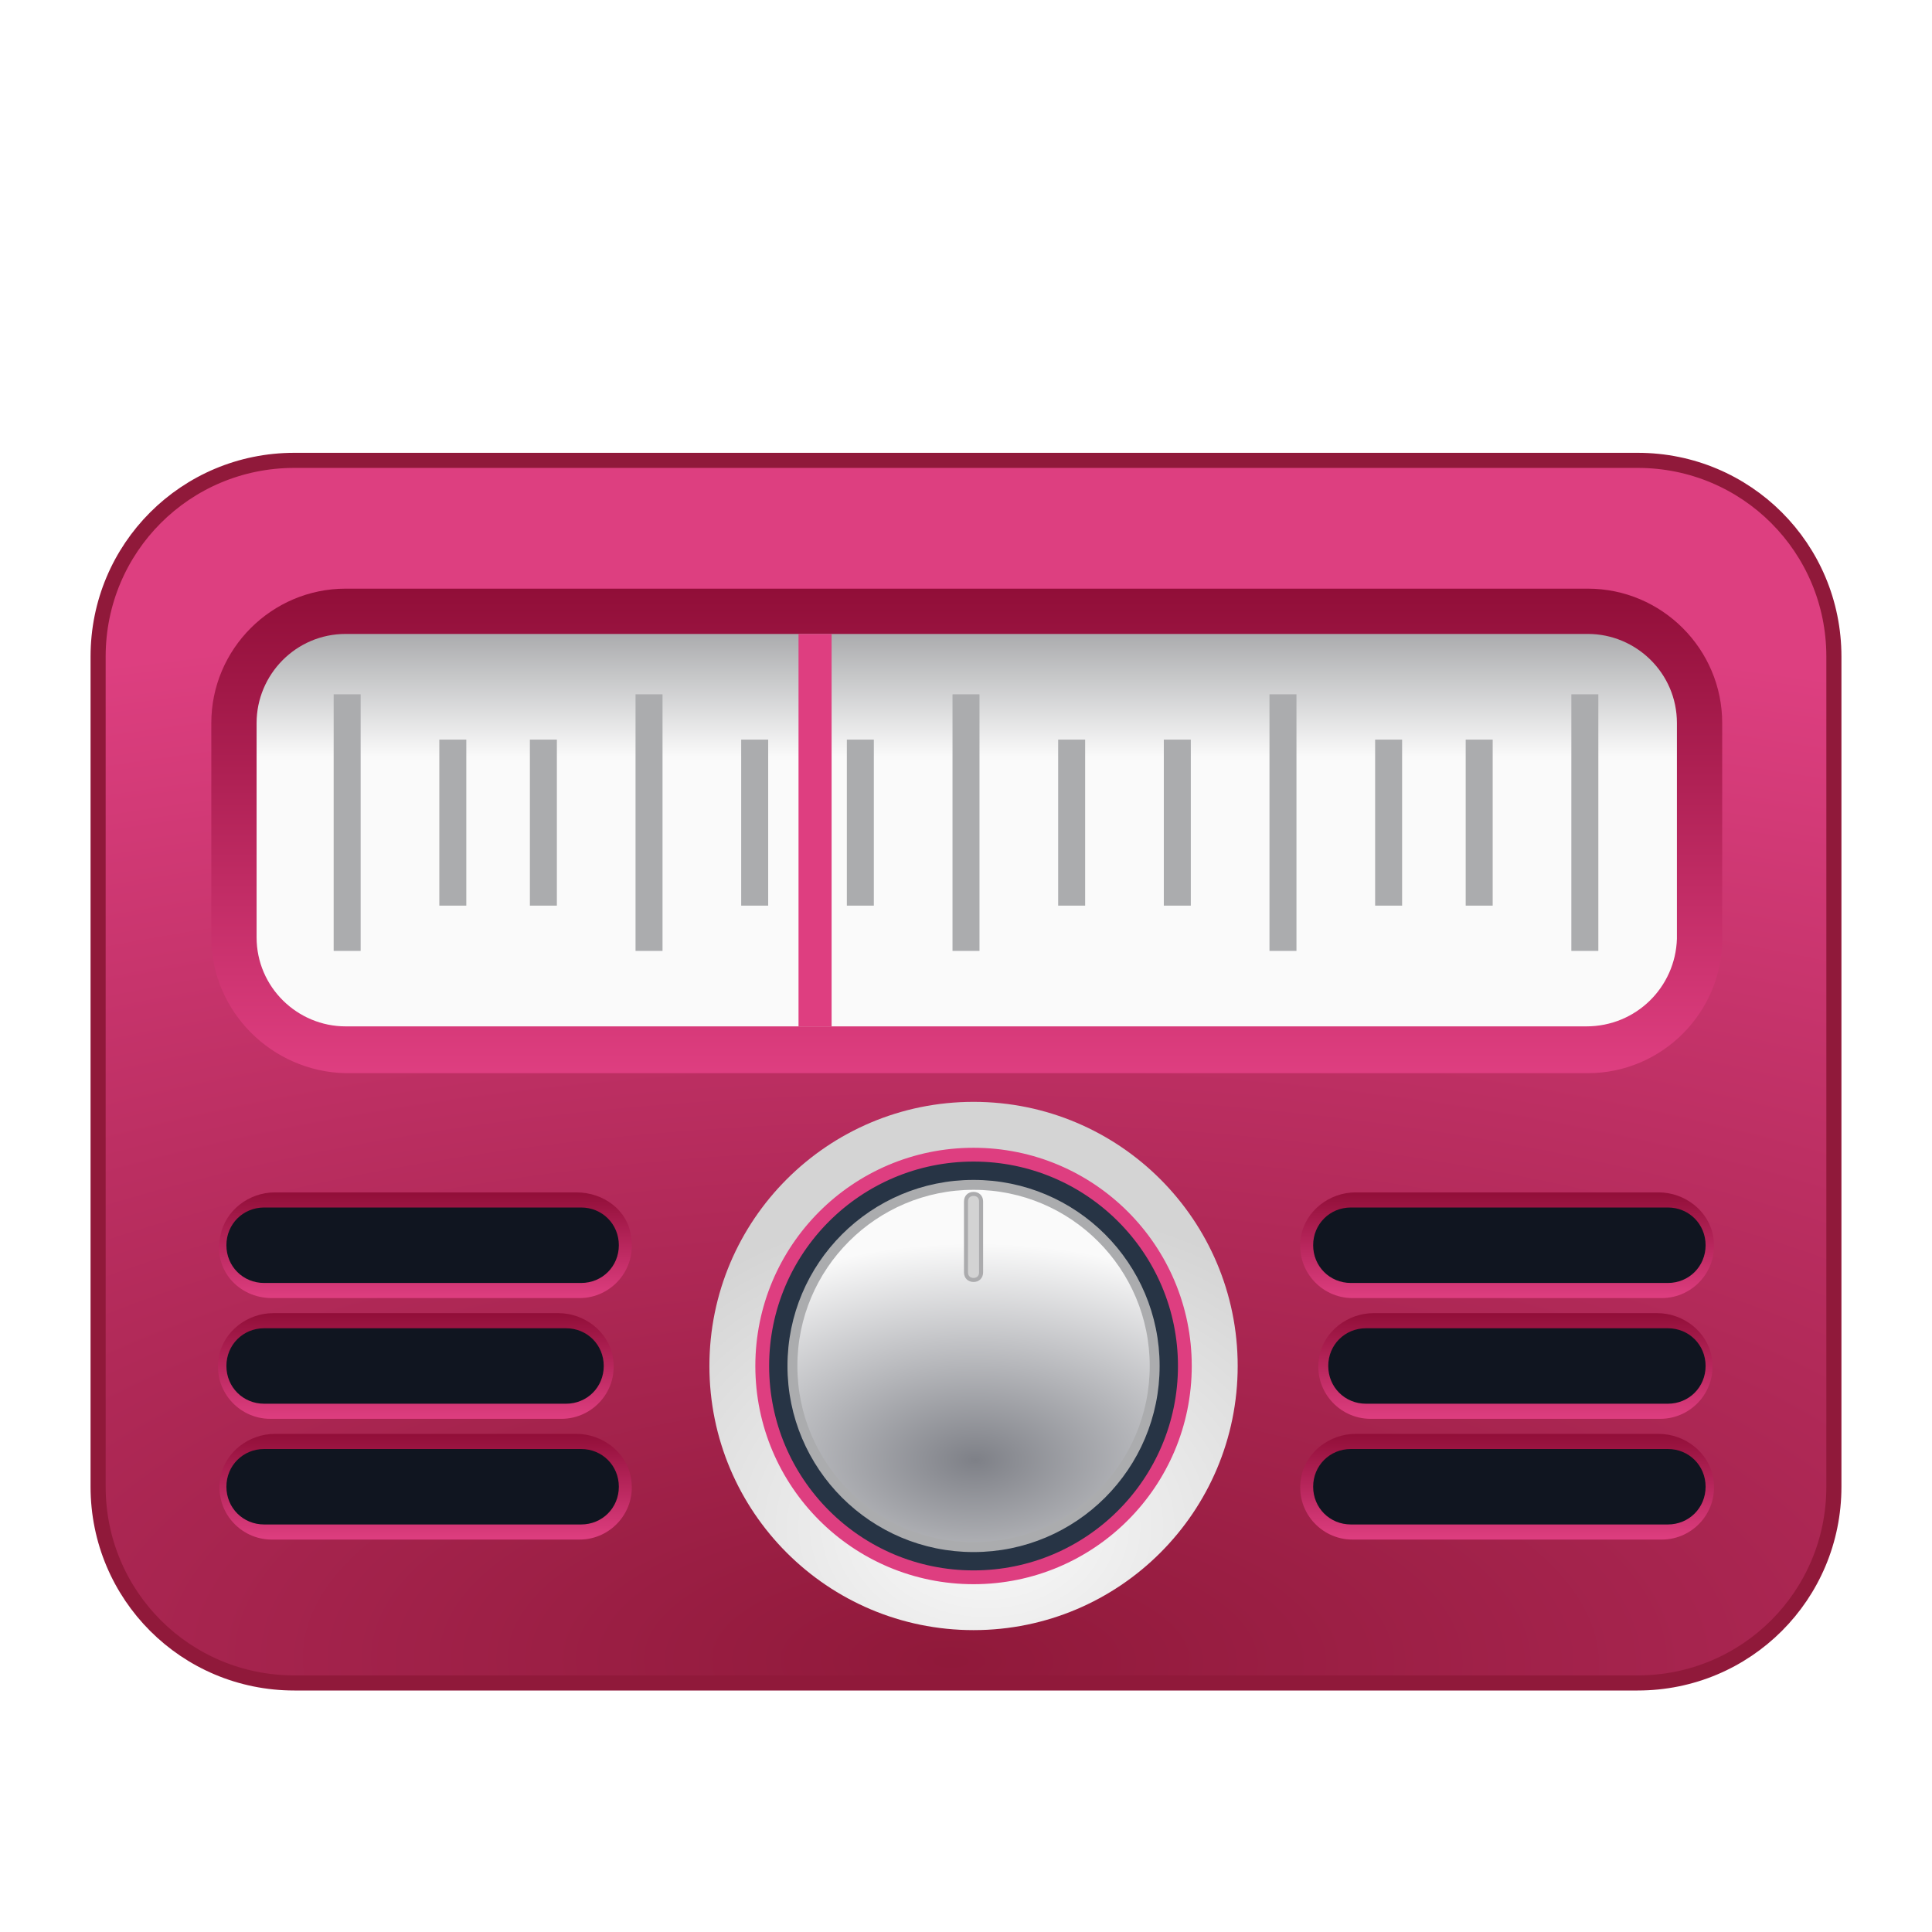<?xml version="1.0" encoding="UTF-8" standalone="no"?>
<svg
   id="svg2981"
   xml:space="preserve"
   style="enable-background:new 0 0 128 128;"
   viewBox="0 0 128 128"
   y="0px"
   x="0px"
   version="1.1"
   sodipodi:docname="io.github.louis77.tuner.svg"
   inkscape:version="1.4 (e7c3feb100, 2024-10-09)"
   inkscape:export-filename="io.github.louis77.tuner.png"
   inkscape:export-xdpi="96"
   inkscape:export-ydpi="96"
   xmlns:inkscape="http://www.inkscape.org/namespaces/inkscape"
   xmlns:sodipodi="http://sodipodi.sourceforge.net/DTD/sodipodi-0.dtd"
   xmlns="http://www.w3.org/2000/svg"
   xmlns:svg="http://www.w3.org/2000/svg"
   xmlns:rdf="http://www.w3.org/1999/02/22-rdf-syntax-ns#"
   xmlns:cc="http://creativecommons.org/ns#"
   xmlns:dc="http://purl.org/dc/elements/1.1/"><sodipodi:namedview
   pagecolor="#ffffff"
   bordercolor="#666666"
   borderopacity="1"
   objecttolerance="10"
   gridtolerance="10"
   guidetolerance="10"
   inkscape:pageopacity="0"
   inkscape:pageshadow="2"
   inkscape:window-width="1308"
   inkscape:window-height="923"
   id="namedview97"
   showgrid="false"
   inkscape:zoom="5.2149125"
   inkscape:cx="36.817492"
   inkscape:cy="64.334732"
   inkscape:window-x="132"
   inkscape:window-y="0"
   inkscape:window-maximized="0"
   inkscape:current-layer="Layer_2"
   inkscape:showpageshadow="2"
   inkscape:pagecheckerboard="0"
   inkscape:deskcolor="#d1d1d1" /><defs
   id="defs2985" />
<style
   id="style2813"
   type="text/css">
	.st0{display:none;}
	.st1{display:inline;opacity:0.2;fill:none;stroke:#000000;stroke-width:0.25;enable-background:new    ;}
	.st2{opacity:0.3;fill:url(#SVGID_1_);enable-background:new    ;}
	.st3{opacity:0.3;fill:url(#SVGID_2_);enable-background:new    ;}
	.st4{opacity:0.3;fill:url(#SVGID_3_);enable-background:new    ;}
	.st5{fill:url(#SVGID_4_);stroke:#90193A;}
	.st6{fill:url(#SVGID_5_);}
	.st7{fill:url(#SVGID_6_);}
	.st8{fill:none;stroke:#ABACAE;stroke-width:1.788;stroke-miterlimit:10;}
	.st9{fill:none;stroke:#DE3E80;stroke-width:2.191;stroke-miterlimit:10;}
	.st10{fill:url(#SVGID_7_);}
	.st11{fill:#273445;stroke:#DE3E80;stroke-width:0.913;stroke-linecap:round;stroke-linejoin:round;}
	.st12{fill:url(#SVGID_8_);stroke:#ABACAE;stroke-width:0.656;stroke-linecap:round;stroke-linejoin:round;}
	.st13{fill:#D3D3D3;stroke:#ABABAD;stroke-width:0.267;}
	.st14{fill:url(#SVGID_9_);}
	.st15{fill:#101520;}
	.st16{fill:url(#SVGID_10_);}
	.st17{fill:url(#SVGID_11_);}
	.st18{fill:url(#SVGID_12_);}
	.st19{fill:url(#SVGID_13_);}
	.st20{fill:url(#SVGID_14_);}
</style>
<g
   class="st0"
   id="Layer_1">
	<path
   id="path2815"
   d="M128,94.1H0 M128,98.1H0 M128,102.1H0 M128,92.1H0 M128,96.1H0 M128,100.1H0 M128,82.1H0 M128,86.1H0    M128,90.1H0 M128,80.1H0 M128,84.1H0 M128,88.1H0 M128,70.1H0 M128,74.1H0 M128,78.1H0 M128,68.1H0 M128,72.1H0 M128,76.1H0    M128,58.1H0 M128,62.1H0 M128,66.1H0 M128,56.1H0 M128,60.1H0 M128,64.1H0 M128,46.1H0 M128,50.1H0 M128,54.1H0 M128,44.1H0    M128,48.1H0 M128,52.1H0 M128,38.1H0 M128,42.1H0 M128,36.1H0 M128,40.1H0 M128,26.1H0 M128,30.1H0 M128,34.1H0 M128,24.1H0    M128,28.1H0 M128,32.1H0 M128,14.1H0 M128,18.1H0 M128,22.1H0 M128,12.1H0 M128,16.1H0 M128,20.1H0 M128,2.1H0 M128,6.1H0    M128,10.1H0 M128,4.1H0 M128,8.1H0 M128,116.1H0 M128,120.1H0 M128,124.1H0 M128,114.1H0 M128,118.1H0 M128,122.1H0 M128,104.1H0    M128,108.1H0 M128,112.1H0 M128,106.1H0 M128,110.1H0 M128,126.1H0 M34.1,128V0 M30.1,128V0 M26.1,128V0 M36.1,128V0 M32.1,128V0    M28.1,128V0 M46.1,128V0 M42.1,128V0 M38.1,128V0 M48.1,128V0 M44.1,128V0 M40.1,128V0 M58.1,128V0 M54.1,128V0 M50.1,128V0    M60.1,128V0 M56.1,128V0 M52.1,128V0 M70.1,128V0 M66.1,128V0 M62.1,128V0 M72.1,128V0 M68.1,128V0 M64.1,128V0 M82.1,128V0    M78.1,128V0 M74.1,128V0 M84.1,128V0 M80.1,128V0 M76.1,128V0 M90.1,128V0 M86.1,128V0 M92.1,128V0 M88.1,128V0 M102.1,128V0    M98.1,128V0 M94.1,128V0 M104.1,128V0 M100.1,128V0 M96.1,128V0 M114.1,128V0 M110.1,128V0 M106.1,128V0 M116.1,128V0 M112.1,128   V0 M108.1,128V0 M126.1,128V0 M122.1,128V0 M118.1,128V0 M124.1,128V0 M120.1,128V0 M12.1,128V0 M8.1,128V0 M4.1,128V0 M14.1,128V0    M10.1,128V0 M6.1,128V0 M24.1,128V0 M20.1,128V0 M16.1,128V0 M22.1,128V0 M18.1,128V0 M2.1,128V0"
   class="st1" />
</g>
<g
   id="Layer_2"
   transform="translate(0,-8)">
	
	
		<radialGradient
   gradientUnits="userSpaceOnUse"
   gradientTransform="matrix(1.001,0.006,-0.003,0.406,0.242,69.708)"
   r="171.588"
   cy="118.115"
   cx="63.053"
   id="SVGID_4_">
		<stop
   id="stop2843"
   style="stop-color:#90193A"
   offset="0" />
		<stop
   id="stop2845"
   style="stop-color:#DD3F80"
   offset="1" />
	</radialGradient>
	<path
   id="path2848"
   d="m 108.5,119.5 h -89 c -7.2,0 -13,-5.8 -13,-13 v -55 c 0,-7.2 5.8,-13 13,-13 h 89 c 7.2,0 13,5.8 13,13 v 55 c 0,7.2 -5.8,13 -13,13 z"
   class="st5"
   style="fill:url(#SVGID_4_);stroke:#90193a"
   inkscape:connector-curvature="0" />
	
		<linearGradient
   gradientTransform="matrix(1.099,0,0,1,-7.122,0)"
   y2="47"
   x2="64.734"
   y1="79"
   x1="64.734"
   gradientUnits="userSpaceOnUse"
   id="SVGID_5_">
		<stop
   id="stop2850"
   style="stop-color:#DE3E80"
   offset="0" />
		<stop
   id="stop2852"
   style="stop-color:#910E38"
   offset="1" />
	</linearGradient>
	<path
   id="path2855"
   d="M 14,70.1 V 55.9 C 14,51 18,47 22.9,47 h 82.3 c 4.9,0 8.9,4 8.9,8.9 v 14.3 c 0,4.9 -4,8.9 -8.9,8.9 H 22.9 C 18,79 14,75 14,70.1 Z"
   class="st6"
   style="fill:url(#SVGID_5_)"
   inkscape:connector-curvature="0" />
	<linearGradient
   y2="50"
   x2="64"
   y1="76"
   x1="64"
   gradientUnits="userSpaceOnUse"
   id="SVGID_6_">
		<stop
   id="stop2857"
   style="stop-color:#FAFAFA"
   offset="0.687" />
		<stop
   id="stop2859"
   style="stop-color:#ABACAE"
   offset="1" />
	</linearGradient>
	<path
   id="path2862"
   d="M 105.1,76 H 22.9 C 19.7,76 17,73.4 17,70.1 V 55.9 C 17,52.7 19.6,50 22.9,50 h 82.3 c 3.2,0 5.9,2.6 5.9,5.9 v 14.3 c -0.1,3.2 -2.7,5.8 -6,5.8 z"
   class="st7"
   style="fill:url(#SVGID_6_)"
   inkscape:connector-curvature="0" />
	<g
   id="g2892">
		<line
   id="line2864"
   y2="71"
   x2="23"
   y1="54"
   x1="23"
   class="st8"
   style="fill:none;stroke:#abacae;stroke-width:1.788;stroke-miterlimit:10" />
		<line
   id="line2866"
   y2="68"
   x2="30"
   y1="57"
   x1="30"
   class="st8"
   style="fill:none;stroke:#abacae;stroke-width:1.788;stroke-miterlimit:10" />
		<line
   id="line2868"
   y2="68"
   x2="36"
   y1="57"
   x1="36"
   class="st8"
   style="fill:none;stroke:#abacae;stroke-width:1.788;stroke-miterlimit:10" />
		<line
   id="line2870"
   y2="71"
   x2="43"
   y1="54"
   x1="43"
   class="st8"
   style="fill:none;stroke:#abacae;stroke-width:1.788;stroke-miterlimit:10" />
		<line
   id="line2872"
   y2="68"
   x2="50"
   y1="57"
   x1="50"
   class="st8"
   style="fill:none;stroke:#abacae;stroke-width:1.788;stroke-miterlimit:10" />
		<line
   id="line2874"
   y2="68"
   x2="57"
   y1="57"
   x1="57"
   class="st8"
   style="fill:none;stroke:#abacae;stroke-width:1.788;stroke-miterlimit:10" />
		<line
   id="line2876"
   y2="71"
   x2="64"
   y1="54"
   x1="64"
   class="st8"
   style="fill:none;stroke:#abacae;stroke-width:1.788;stroke-miterlimit:10" />
		<line
   id="line2878"
   y2="68"
   x2="71"
   y1="57"
   x1="71"
   class="st8"
   style="fill:none;stroke:#abacae;stroke-width:1.788;stroke-miterlimit:10" />
		<line
   id="line2880"
   y2="68"
   x2="78"
   y1="57"
   x1="78"
   class="st8"
   style="fill:none;stroke:#abacae;stroke-width:1.788;stroke-miterlimit:10" />
		<line
   id="line2882"
   y2="71"
   x2="85"
   y1="54"
   x1="85"
   class="st8"
   style="fill:none;stroke:#abacae;stroke-width:1.788;stroke-miterlimit:10" />
		<line
   id="line2884"
   y2="71"
   x2="105"
   y1="54"
   x1="105"
   class="st8"
   style="fill:none;stroke:#abacae;stroke-width:1.788;stroke-miterlimit:10" />
		<line
   id="line2886"
   y2="68"
   x2="92"
   y1="57"
   x1="92"
   class="st8"
   style="fill:none;stroke:#abacae;stroke-width:1.788;stroke-miterlimit:10" />
		<line
   id="line2888"
   y2="68"
   x2="98"
   y1="57"
   x1="98"
   class="st8"
   style="fill:none;stroke:#abacae;stroke-width:1.788;stroke-miterlimit:10" />
		<line
   id="line2890"
   y2="76"
   x2="54"
   y1="50"
   x1="54"
   class="st9"
   style="fill:none;stroke:#de3e80;stroke-width:2.191;stroke-miterlimit:10" />
	</g>
	<g
   id="g2912">
		
			<radialGradient
   gradientUnits="userSpaceOnUse"
   gradientTransform="matrix(1.004,0,0,0.757,0.071,26.351)"
   r="28.579"
   cy="109.392"
   cx="65.029"
   id="SVGID_7_">
			<stop
   id="stop2894"
   style="stop-color:#FAFAFA"
   offset="0" />
			<stop
   id="stop2896"
   style="stop-color:#D4D4D4"
   offset="1" />
		</radialGradient>
		<circle
   id="circle2899"
   r="17.5"
   cy="98.5"
   cx="64.5"
   class="st10"
   style="fill:url(#SVGID_7_)" />
		<circle
   id="circle2901"
   r="14"
   cy="98.5"
   cx="64.5"
   class="st11"
   style="fill:#273445;stroke:#de3e80;stroke-width:0.914;stroke-linecap:round;stroke-linejoin:round" />
		
			<radialGradient
   gradientUnits="userSpaceOnUse"
   gradientTransform="matrix(0.983,0,0,0.572,1.401,44.637)"
   r="25.112"
   cy="105.077"
   cx="64.311"
   id="SVGID_8_">
			<stop
   id="stop2903"
   style="stop-color:#7E8087"
   offset="0" />
			<stop
   id="stop2905"
   style="stop-color:#FAFAFA"
   offset="1" />
		</radialGradient>
		<circle
   id="circle2908"
   r="12"
   cy="98.5"
   cx="64.5"
   class="st12"
   style="fill:url(#SVGID_8_);stroke:#abacae;stroke-width:0.656;stroke-linecap:round;stroke-linejoin:round" />
		<path
   id="path2910"
   d="M 64.5,92.8 C 64.2,92.8 64,92.6 64,92.3 v -4.7 c 0,-0.3 0.2,-0.5 0.5,-0.5 0.3,0 0.5,0.2 0.5,0.5 v 4.7 c 0,0.3 -0.2,0.5 -0.5,0.5 z"
   class="st13"
   inkscape:connector-curvature="0"
   style="fill:#d3d3d3;stroke:#ababad;stroke-width:0.267" />
	</g>
	<g
   id="g2923">
		<linearGradient
   y2="87"
   x2="99.796"
   y1="94"
   x1="99.796"
   gradientUnits="userSpaceOnUse"
   id="SVGID_9_">
			<stop
   id="stop2914"
   style="stop-color:#DE3E80"
   offset="0" />
			<stop
   id="stop2916"
   style="stop-color:#910E38"
   offset="1" />
		</linearGradient>
		<path
   id="path2919"
   d="m 89.6,94 c -2.1,0 -3.8,-1.9 -3.4,-4.1 0.3,-1.7 1.9,-2.9 3.6,-2.9 h 20.1 c 1.7,0 3.3,1.2 3.6,2.9 0.4,2.2 -1.3,4.1 -3.4,4.1 z"
   class="st14"
   style="fill:url(#SVGID_9_)"
   inkscape:connector-curvature="0" />
		<path
   id="path2921"
   d="m 110.5,93 h -21 C 88.1,93 87,91.9 87,90.5 v 0 C 87,89.1 88.1,88 89.5,88 h 21 c 1.4,0 2.5,1.1 2.5,2.5 v 0 c 0,1.4 -1.1,2.5 -2.5,2.5 z"
   class="st15"
   inkscape:connector-curvature="0"
   style="fill:#101520" />
	</g>
	<g
   id="g2934">
		<linearGradient
   y2="95"
   x2="100.443"
   y1="102"
   x1="100.443"
   gradientUnits="userSpaceOnUse"
   id="SVGID_10_">
			<stop
   id="stop2925"
   style="stop-color:#DE3E80"
   offset="0" />
			<stop
   id="stop2927"
   style="stop-color:#910E38"
   offset="1" />
		</linearGradient>
		<path
   id="path2930"
   d="M 90.8,102 C 88.7,102 87,100.1 87.4,97.9 87.7,96.2 89.3,95 91,95 h 18.8 c 1.7,0 3.3,1.2 3.6,2.9 0.4,2.2 -1.3,4.1 -3.4,4.1 z"
   class="st16"
   style="fill:url(#SVGID_10_)"
   inkscape:connector-curvature="0" />
		<path
   id="path2932"
   d="m 110.5,101 h -20 C 89.1,101 88,99.9 88,98.5 v 0 C 88,97.1 89.1,96 90.5,96 h 20 c 1.4,0 2.5,1.1 2.5,2.5 v 0 c 0,1.4 -1.1,2.5 -2.5,2.5 z"
   class="st15"
   inkscape:connector-curvature="0"
   style="fill:#101520" />
	</g>
	<g
   id="g2945">
		<linearGradient
   y2="103"
   x2="99.796"
   y1="110"
   x1="99.796"
   gradientUnits="userSpaceOnUse"
   id="SVGID_11_">
			<stop
   id="stop2936"
   style="stop-color:#DE3E80"
   offset="0" />
			<stop
   id="stop2938"
   style="stop-color:#910E38"
   offset="1" />
		</linearGradient>
		<path
   id="path2941"
   d="m 89.6,110 c -2.1,0 -3.8,-1.9 -3.4,-4.1 0.3,-1.7 1.9,-2.9 3.6,-2.9 h 20.1 c 1.7,0 3.3,1.2 3.6,2.9 0.4,2.2 -1.3,4.1 -3.4,4.1 z"
   class="st17"
   style="fill:url(#SVGID_11_)"
   inkscape:connector-curvature="0" />
		<path
   id="path2943"
   d="m 110.5,109 h -21 c -1.4,0 -2.5,-1.1 -2.5,-2.5 v 0 c 0,-1.4 1.1,-2.5 2.5,-2.5 h 21 c 1.4,0 2.5,1.1 2.5,2.5 v 0 c 0,1.4 -1.1,2.5 -2.5,2.5 z"
   class="st15"
   inkscape:connector-curvature="0"
   style="fill:#101520" />
	</g>
	<g
   id="g2956">
		
			<linearGradient
   gradientTransform="matrix(-1,0,0,1,199.593,0)"
   y2="87"
   x2="171.389"
   y1="94"
   x1="171.389"
   gradientUnits="userSpaceOnUse"
   id="SVGID_12_">
			<stop
   id="stop2947"
   style="stop-color:#DE3E80"
   offset="0" />
			<stop
   id="stop2949"
   style="stop-color:#910E38"
   offset="1" />
		</linearGradient>
		<path
   id="path2952"
   d="m 38.4,94 c 2.1,0 3.8,-1.9 3.4,-4.1 C 41.6,88.2 40,87 38.2,87 h -20 c -1.7,0 -3.3,1.2 -3.6,2.9 -0.5,2.2 1.2,4.1 3.4,4.1 z"
   class="st18"
   style="fill:url(#SVGID_12_)"
   inkscape:connector-curvature="0" />
		<path
   id="path2954"
   d="m 17.5,93 h 21 c 1.4,0 2.5,-1.1 2.5,-2.5 v 0 C 41,89.1 39.9,88 38.5,88 h -21 C 16.1,88 15,89.1 15,90.5 v 0 c 0,1.4 1.1,2.5 2.5,2.5 z"
   class="st15"
   inkscape:connector-curvature="0"
   style="fill:#101520" />
	</g>
	<g
   id="g2967">
		
			<linearGradient
   gradientTransform="matrix(-1,0,0,1,199.593,0)"
   y2="95"
   x2="172.036"
   y1="102"
   x1="172.036"
   gradientUnits="userSpaceOnUse"
   id="SVGID_13_">
			<stop
   id="stop2958"
   style="stop-color:#DE3E80"
   offset="0" />
			<stop
   id="stop2960"
   style="stop-color:#910E38"
   offset="1" />
		</linearGradient>
		<path
   id="path2963"
   d="m 37.2,102 c 2.1,0 3.8,-1.9 3.4,-4.1 C 40.3,96.2 38.7,95 37,95 H 18.1 c -1.7,0 -3.3,1.2 -3.6,2.9 -0.4,2.2 1.3,4.1 3.4,4.1 z"
   class="st19"
   style="fill:url(#SVGID_13_)"
   inkscape:connector-curvature="0" />
		<path
   id="path2965"
   d="m 17.5,101 h 20 c 1.4,0 2.5,-1.1 2.5,-2.5 v 0 C 40,97.1 38.9,96 37.5,96 h -20 C 16.1,96 15,97.1 15,98.5 v 0 c 0,1.4 1.1,2.5 2.5,2.5 z"
   class="st15"
   inkscape:connector-curvature="0"
   style="fill:#101520" />
	</g>
	<g
   id="g2978">
		
			<linearGradient
   gradientTransform="matrix(-1,0,0,1,199.593,0)"
   y2="103"
   x2="171.389"
   y1="110"
   x1="171.389"
   gradientUnits="userSpaceOnUse"
   id="SVGID_14_">
			<stop
   id="stop2969"
   style="stop-color:#DE3E80"
   offset="0" />
			<stop
   id="stop2971"
   style="stop-color:#910E38"
   offset="1" />
		</linearGradient>
		<path
   id="path2974"
   d="m 38.4,110 c 2.1,0 3.8,-1.9 3.4,-4.1 -0.3,-1.7 -1.9,-2.9 -3.6,-2.9 h -20 c -1.7,0 -3.3,1.2 -3.6,2.9 -0.4,2.2 1.3,4.1 3.4,4.1 z"
   class="st20"
   style="fill:url(#SVGID_14_)"
   inkscape:connector-curvature="0" />
		<path
   id="path2976"
   d="m 17.5,109 h 21 c 1.4,0 2.5,-1.1 2.5,-2.5 v 0 c 0,-1.4 -1.1,-2.5 -2.5,-2.5 h -21 c -1.4,0 -2.5,1.1 -2.5,2.5 v 0 c 0,1.4 1.1,2.5 2.5,2.5 z"
   class="st15"
   inkscape:connector-curvature="0"
   style="fill:#101520" />
	</g>
</g>
</svg>
